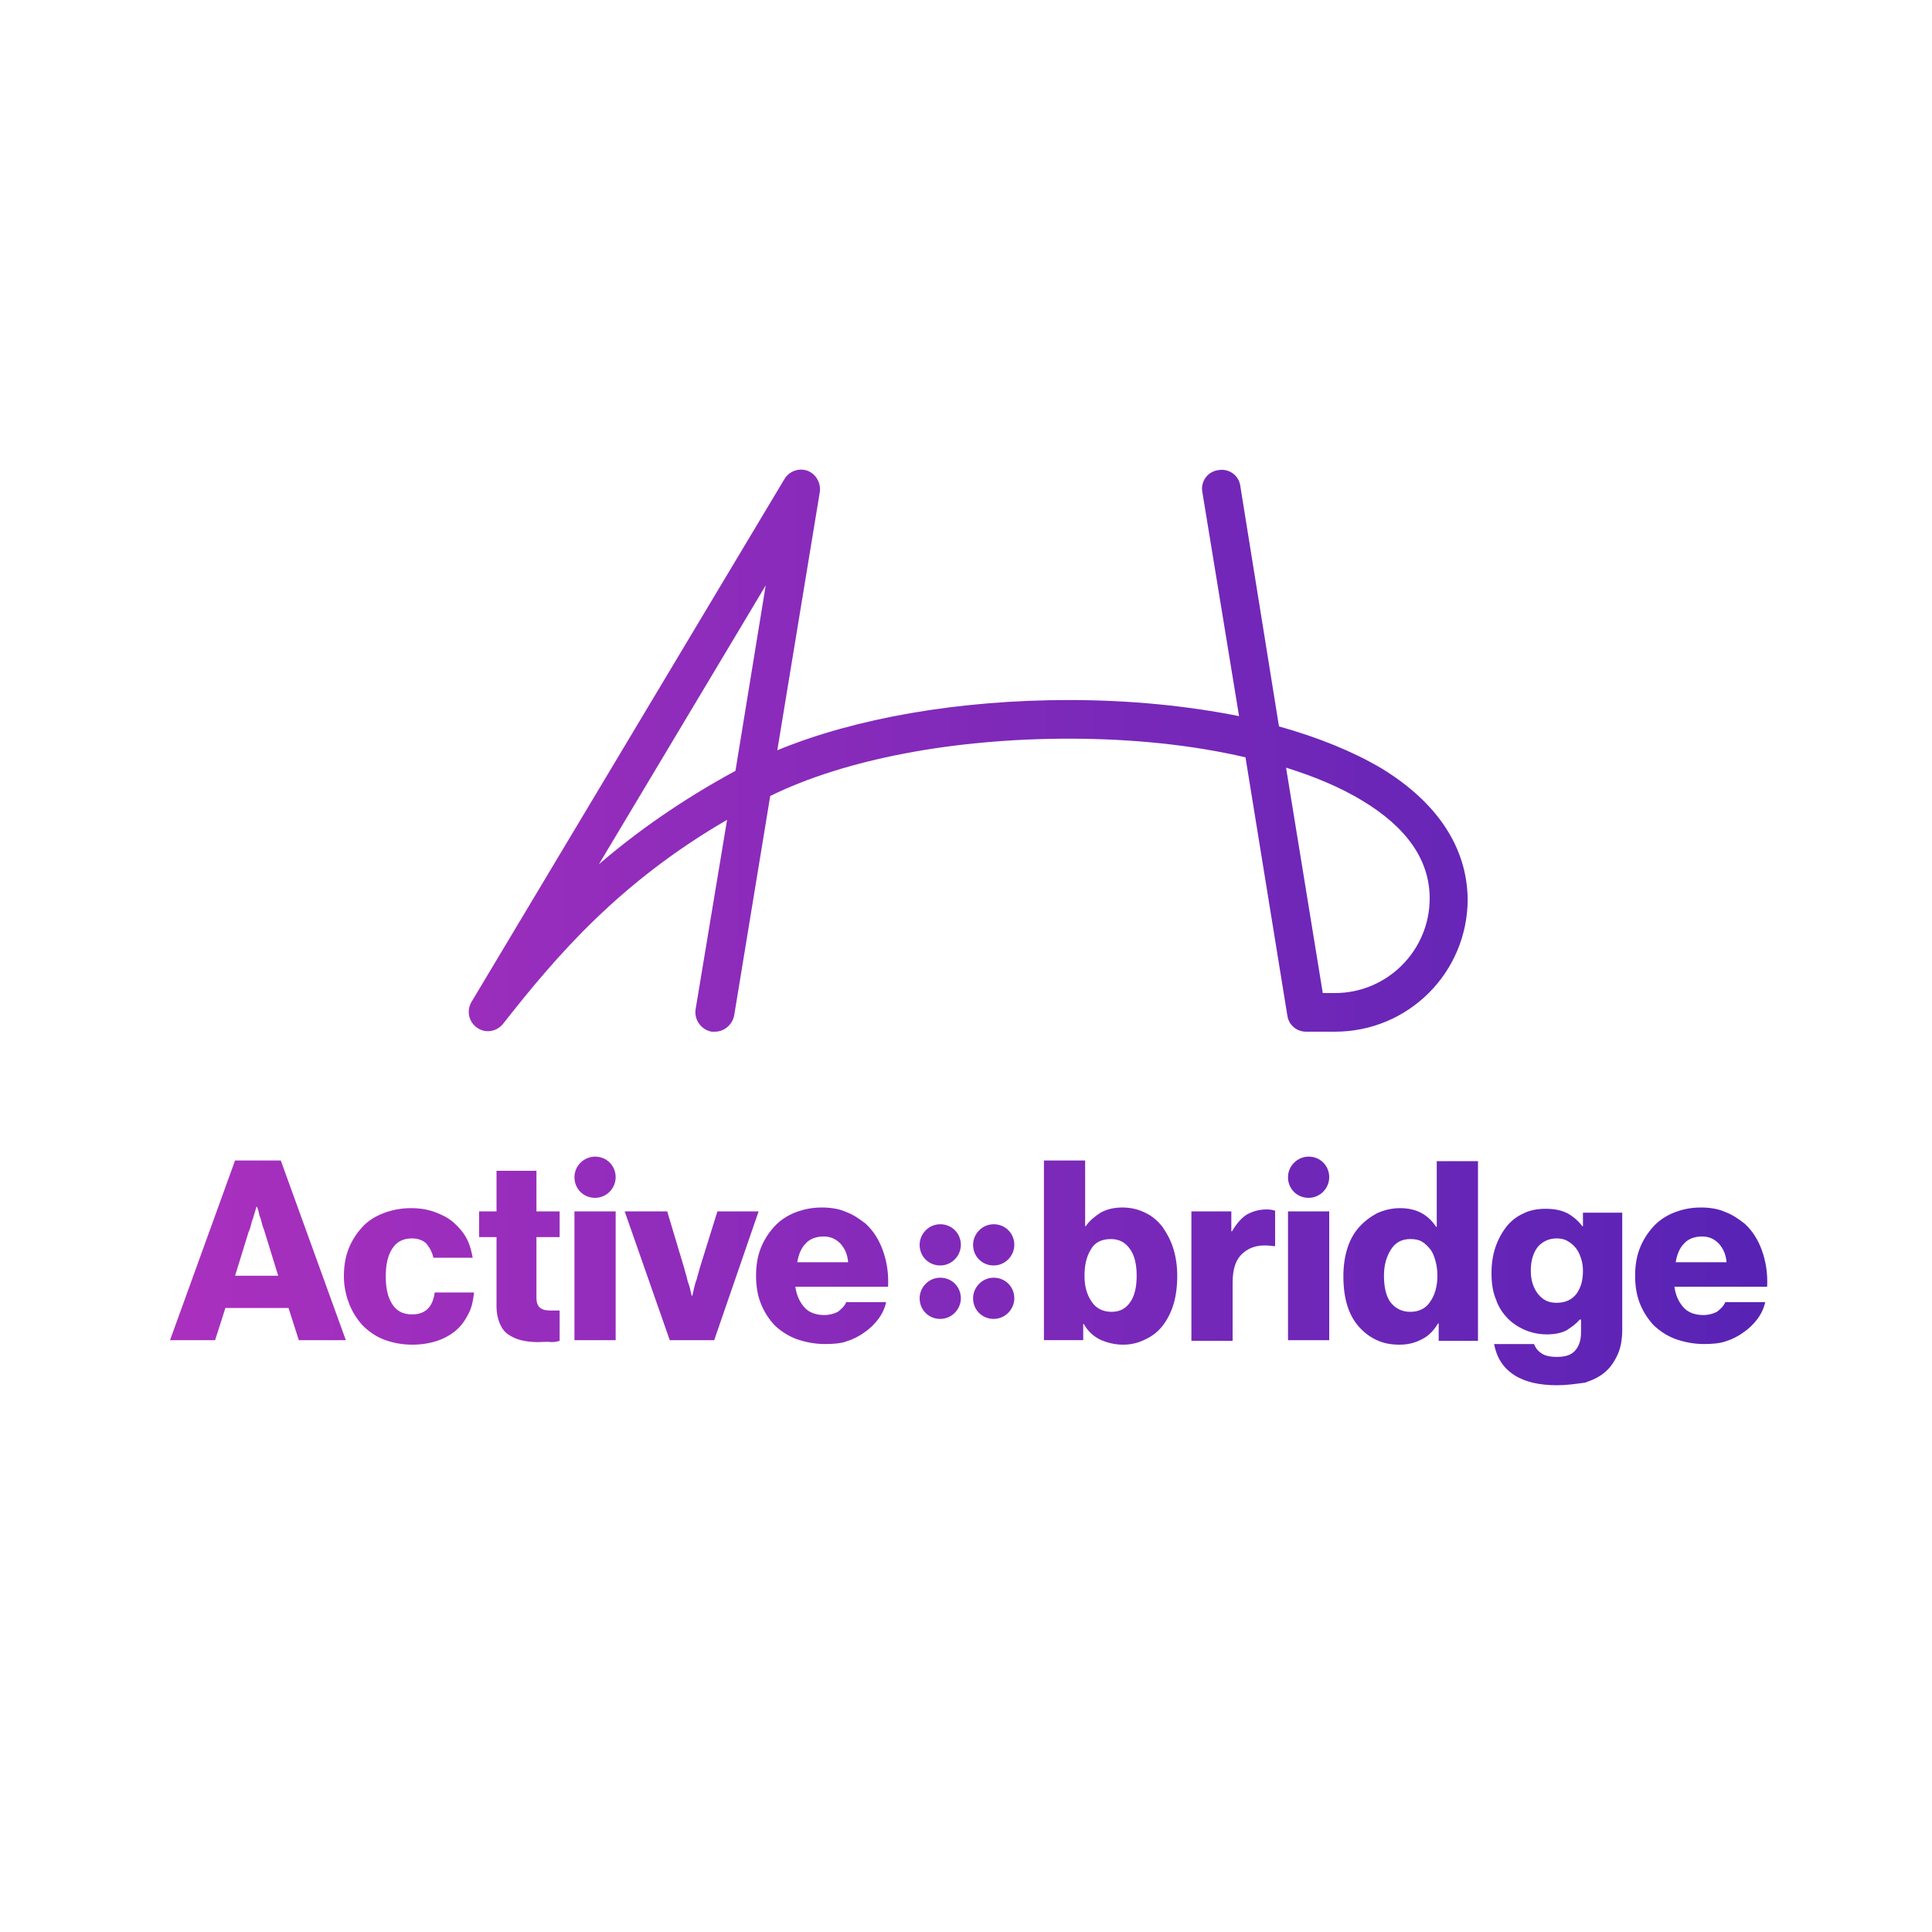 <?xml version="1.0" encoding="utf-8"?>
<!-- Generator: Adobe Illustrator 24.1.0, SVG Export Plug-In . SVG Version: 6.00 Build 0)  -->
<svg version="1.1" id="Layer_1" xmlns="http://www.w3.org/2000/svg" xmlns:xlink="http://www.w3.org/1999/xlink" x="0px" y="0px"
	 viewBox="0 0 300 300" enable-background="new 0 0 300 300" xml:space="preserve">
<linearGradient id="SVGID_1_" gradientUnits="userSpaceOnUse" x1="26.422" y1="144.028" x2="274.549" y2="144.028">
	<stop  offset="4.927800e-07" style="stop-color:#AA30BE"/>
	<stop  offset="1" style="stop-color:#5723B5"/>
</linearGradient>
<path fill="url(#SVGID_1_)" d="M111,160.2c-0.2,0-0.3,0-0.5,0c-1.6-0.3-2.7-1.8-2.5-3.4l4.9-29.5C96.2,137,86.5,148.3,78.1,159
	c-1,1.2-2.7,1.5-4,0.6c-1.3-0.9-1.7-2.6-0.9-4l48.6-81.2c0.7-1.2,2.2-1.8,3.6-1.3c1.3,0.5,2.1,1.9,1.9,3.3l-6.6,40.1
	c12.1-5,28.2-7.8,45.3-7.8c0,0,0,0,0,0c9.4,0,18.4,0.9,26.4,2.5l-5.7-34.8c-0.3-1.6,0.8-3.2,2.5-3.4c1.6-0.3,3.2,0.8,3.4,2.5l6,37.3
	c6.1,1.7,11.5,3.9,15.9,6.5c8.7,5.3,13.3,12.3,13.4,20.3c0,11.4-9.2,20.6-20.6,20.6h-4.5c-1.5,0-2.7-1.1-2.9-2.5l-6.5-40.1
	c-8.1-1.9-17.5-2.9-27.4-2.9c0,0,0,0,0,0c-18,0-34.8,3.2-46.4,8.9l-5.6,34.1C113.7,159.1,112.5,160.2,111,160.2z M205.4,154.2h1.9
	c8.1,0,14.7-6.6,14.7-14.7c0-5.9-3.5-11-10.5-15.2c-3.3-2-7.3-3.7-11.8-5.1L205.4,154.2z M118.9,90.9L93,134.2
	c5.7-4.9,12.7-9.9,21.2-14.5L118.9,90.9z M174.4,208.8c-1.3,0-2.5-0.3-3.6-0.8c-1-0.5-1.9-1.3-2.5-2.4h-0.1v2.5h-6.1v-27.9h6.4v10.2
	h0.1c0.6-0.9,1.4-1.5,2.3-2.1c0.9-0.5,2-0.8,3.4-0.8c1.3,0,2.5,0.3,3.5,0.8c1.1,0.5,2,1.3,2.7,2.2c0.7,1,1.3,2.1,1.7,3.4
	c0.4,1.3,0.6,2.7,0.6,4.2c0,1.7-0.2,3.2-0.6,4.5c-0.4,1.3-1,2.4-1.7,3.3c-0.7,0.9-1.6,1.6-2.7,2.1
	C176.8,208.5,175.7,208.8,174.4,208.8z M172.6,203.7c1.3,0,2.2-0.5,2.9-1.5c0.7-1,1-2.4,1-4.1c0-1.7-0.3-3.1-1-4.1
	c-0.7-1-1.6-1.6-3-1.6c-1.4,0-2.5,0.5-3.1,1.6c-0.7,1.1-1,2.5-1,4.1c0,1.7,0.4,3,1.1,4C170.2,203.2,171.3,203.7,172.6,203.7z
	 M185.1,188.1h6.1v3.1h0.1c0.7-1.2,1.5-2.1,2.3-2.6c0.9-0.5,1.9-0.8,3.1-0.8c0.6,0,1,0.1,1.3,0.2v5.5h-0.2c-2-0.3-3.5,0-4.7,1
	c-1.2,1-1.7,2.5-1.7,4.7v9h-6.4V188.1z M200,188.1h6.4v20H200V188.1z M217.3,208.8c-1.3,0-2.4-0.2-3.5-0.7s-2-1.2-2.8-2.1
	c-0.8-0.9-1.4-2-1.8-3.3c-0.4-1.3-0.6-2.8-0.6-4.5c0-1.6,0.2-3,0.6-4.3c0.4-1.3,1-2.4,1.8-3.3c0.8-0.9,1.7-1.6,2.8-2.2
	c1.1-0.5,2.3-0.8,3.6-0.8c1.4,0,2.5,0.3,3.4,0.8c0.9,0.5,1.6,1.2,2.2,2.1h0.1v-10.2h6.4v27.9h-6.1v-2.7h-0.1c-0.6,1-1.4,1.9-2.4,2.4
	C219.8,208.5,218.7,208.8,217.3,208.8z M219,203.7c1.3,0,2.4-0.5,3.1-1.6c0.7-1,1.1-2.4,1.1-4c0-0.8-0.1-1.6-0.3-2.3
	c-0.2-0.7-0.4-1.3-0.8-1.8c-0.4-0.5-0.8-0.9-1.3-1.2c-0.5-0.3-1.1-0.4-1.8-0.4c-1.3,0-2.3,0.5-3,1.6c-0.7,1.1-1.1,2.4-1.1,4.1
	c0,1.7,0.3,3.1,1,4.1C216.7,203.2,217.7,203.7,219,203.7z M241.8,215.1c-2.8,0-5-0.5-6.7-1.6c-1.7-1.1-2.7-2.7-3.1-4.8h6.2
	c0.2,0.5,0.5,1,1.1,1.4c0.5,0.4,1.4,0.6,2.4,0.6c1.4,0,2.3-0.3,2.9-1c0.6-0.7,0.9-1.6,0.9-2.8v-2h-0.2c-0.6,0.7-1.3,1.2-2.1,1.7
	c-0.8,0.4-1.8,0.6-3,0.6c-1.1,0-2.2-0.2-3.2-0.6c-1-0.4-2-1-2.8-1.8c-0.8-0.8-1.5-1.8-1.9-3c-0.5-1.2-0.7-2.5-0.7-4.1
	c0-1.5,0.2-2.8,0.6-4c0.4-1.2,1-2.3,1.7-3.2c0.7-0.9,1.6-1.6,2.7-2.1c1-0.5,2.2-0.7,3.4-0.7c1.3,0,2.4,0.2,3.4,0.7
	c0.9,0.5,1.7,1.2,2.3,2h0.1v-2.1h6.1v18.1c0,1.5-0.2,2.8-0.7,3.9c-0.5,1.1-1.1,2-1.9,2.7c-0.9,0.8-2,1.3-3.2,1.7
	C244.6,214.9,243.2,215.1,241.8,215.1z M241.7,202.3c1.4,0,2.4-0.5,3.1-1.4c0.7-1,1-2.1,1-3.6c0-0.7-0.1-1.3-0.3-1.9
	c-0.2-0.6-0.4-1.1-0.8-1.6c-0.4-0.5-0.8-0.8-1.3-1.1s-1.1-0.4-1.7-0.4c-1.2,0-2.2,0.5-2.9,1.3c-0.7,0.9-1.1,2.1-1.1,3.7
	c0,1.5,0.4,2.7,1.1,3.6C239.6,201.9,240.5,202.3,241.7,202.3z M264.6,208.7c-1.6,0-3.1-0.3-4.5-0.8c-1.3-0.5-2.5-1.3-3.4-2.2
	c-0.9-1-1.6-2.1-2.1-3.4c-0.5-1.3-0.7-2.7-0.7-4.2c0-1.5,0.2-2.9,0.7-4.2c0.5-1.3,1.2-2.4,2.1-3.4c0.9-1,2-1.7,3.2-2.2
	c1.3-0.5,2.6-0.8,4.2-0.8c1.4,0,2.7,0.2,3.8,0.7c1.1,0.4,2.1,1.1,3,1.8c1.2,1.1,2.1,2.5,2.7,4.2c0.6,1.7,0.9,3.5,0.8,5.6h-14.4
	c0.2,1.4,0.7,2.4,1.4,3.2c0.7,0.8,1.8,1.2,3.1,1.2c0.8,0,1.5-0.2,2.1-0.5c0.5-0.4,1-0.8,1.3-1.5h6.2c-0.2,0.9-0.6,1.8-1.2,2.6
	s-1.3,1.5-2.2,2.1c-0.8,0.6-1.8,1.1-2.8,1.4C267,208.6,265.9,208.7,264.6,208.7z M268.1,196c-0.1-1.2-0.5-2.1-1.2-2.9
	c-0.7-0.7-1.5-1.1-2.6-1.1c-1.2,0-2.2,0.4-2.8,1.1c-0.7,0.7-1.1,1.7-1.3,2.9H268.1z M203.2,179.6c1.8,0,3.2,1.4,3.2,3.2
	c0,1.7-1.4,3.2-3.2,3.2c-1.8,0-3.2-1.4-3.2-3.2C200,181,201.5,179.6,203.2,179.6z M36.5,180.2h7.1l10.1,27.9h-7.3l-1.6-5H35l-1.6,5
	h-7L36.5,180.2z M43.2,198.1l-2.1-6.8c-0.1-0.4-0.3-0.8-0.4-1.2c-0.1-0.4-0.2-0.9-0.4-1.3c-0.1-0.5-0.2-1-0.4-1.4h-0.1
	c-0.1,0.5-0.3,1-0.4,1.4c-0.1,0.4-0.3,0.8-0.4,1.3c-0.1,0.4-0.2,0.8-0.4,1.2l-2.1,6.8H43.2z M64,208.8c-1.6,0-3.1-0.3-4.4-0.8
	s-2.4-1.3-3.3-2.2c-0.9-1-1.6-2.1-2.1-3.4c-0.5-1.3-0.8-2.7-0.8-4.2s0.2-2.9,0.7-4.2c0.5-1.3,1.2-2.4,2.1-3.4c0.9-1,2-1.7,3.3-2.2
	s2.7-0.8,4.3-0.8c1.4,0,2.6,0.2,3.7,0.6c1.1,0.4,2.1,0.9,2.9,1.6c0.8,0.7,1.5,1.5,2,2.4c0.5,0.9,0.8,2,1,3.1h-6.1
	c-0.2-0.9-0.6-1.6-1.1-2.2c-0.5-0.5-1.3-0.8-2.2-0.8c-1.4,0-2.4,0.5-3.1,1.6c-0.7,1.1-1,2.5-1,4.3c0,1.8,0.3,3.2,1,4.3
	s1.7,1.6,3.1,1.6c2,0,3.2-1.1,3.5-3.4h6.1c-0.1,1.1-0.3,2.2-0.8,3.2c-0.5,1-1.1,1.9-1.9,2.6c-0.8,0.7-1.8,1.3-3,1.7
	C66.7,208.6,65.4,208.8,64,208.8z M83.5,208.4c-0.9,0-1.8-0.1-2.6-0.3c-0.8-0.2-1.4-0.5-2-0.9c-0.6-0.4-1-1-1.3-1.7
	c-0.3-0.7-0.5-1.6-0.5-2.7v-10.7h-2.7v-4h2.7v-6.3h6.2v6.3h3.6v4h-3.6v9.4c0,0.8,0.2,1.3,0.6,1.6c0.4,0.3,0.9,0.4,1.6,0.4
	c0.3,0,0.6,0,0.8,0c0.3,0,0.5,0,0.6,0v4.7c-0.3,0.1-0.7,0.2-1.3,0.2C85,208.3,84.3,208.4,83.5,208.4z M89.2,188.1h6.4v20h-6.4V188.1
	z M97,188.1h6.6l2.7,9c0.1,0.5,0.3,1,0.4,1.5c0.1,0.5,0.3,0.9,0.4,1.3c0.1,0.4,0.2,0.9,0.3,1.3h0.1c0.1-0.4,0.2-0.8,0.3-1.3
	c0.1-0.4,0.2-0.8,0.4-1.3c0.1-0.5,0.3-1,0.4-1.5l2.8-9h6.4l-6.9,20h-6.9L97,188.1z M128.1,208.7c-1.6,0-3.1-0.3-4.5-0.8
	c-1.3-0.5-2.5-1.3-3.4-2.2c-0.9-1-1.6-2.1-2.1-3.4c-0.5-1.3-0.7-2.7-0.7-4.2c0-1.5,0.2-2.9,0.7-4.2c0.5-1.3,1.2-2.4,2.1-3.4
	c0.9-1,2-1.7,3.2-2.2c1.3-0.5,2.6-0.8,4.2-0.8c1.4,0,2.7,0.2,3.8,0.7c1.1,0.4,2.1,1.1,3,1.8c1.2,1.1,2.1,2.5,2.7,4.2
	c0.6,1.7,0.9,3.5,0.8,5.6h-14.4c0.2,1.4,0.7,2.4,1.4,3.2c0.7,0.8,1.8,1.2,3.1,1.2c0.8,0,1.5-0.2,2.1-0.5c0.5-0.4,1-0.8,1.3-1.5h6.2
	c-0.2,0.9-0.6,1.8-1.2,2.6s-1.3,1.5-2.2,2.1c-0.8,0.6-1.8,1.1-2.8,1.4C130.6,208.6,129.4,208.7,128.1,208.7z M131.7,196
	c-0.1-1.2-0.5-2.1-1.2-2.9c-0.7-0.7-1.5-1.1-2.6-1.1c-1.2,0-2.2,0.4-2.8,1.1c-0.7,0.7-1.1,1.7-1.3,2.9H131.7z M92.4,179.6
	c1.8,0,3.2,1.4,3.2,3.2c0,1.7-1.4,3.2-3.2,3.2c-1.8,0-3.2-1.4-3.2-3.2C89.2,181,90.7,179.6,92.4,179.6z M146,190.1
	c1.8,0,3.2,1.4,3.2,3.2c0,1.7-1.4,3.2-3.2,3.2c-1.8,0-3.2-1.4-3.2-3.2C142.8,191.6,144.2,190.1,146,190.1z M154.3,190.1
	c1.8,0,3.2,1.4,3.2,3.2c0,1.7-1.4,3.2-3.2,3.2c-1.8,0-3.2-1.4-3.2-3.2C151.1,191.6,152.5,190.1,154.3,190.1z M146,198.4
	c1.8,0,3.2,1.4,3.2,3.2c0,1.7-1.4,3.2-3.2,3.2c-1.8,0-3.2-1.4-3.2-3.2C142.8,199.9,144.2,198.4,146,198.4z M154.3,198.4
	c1.8,0,3.2,1.4,3.2,3.2c0,1.7-1.4,3.2-3.2,3.2c-1.8,0-3.2-1.4-3.2-3.2C151.1,199.9,152.5,198.4,154.3,198.4z"/>
</svg>
